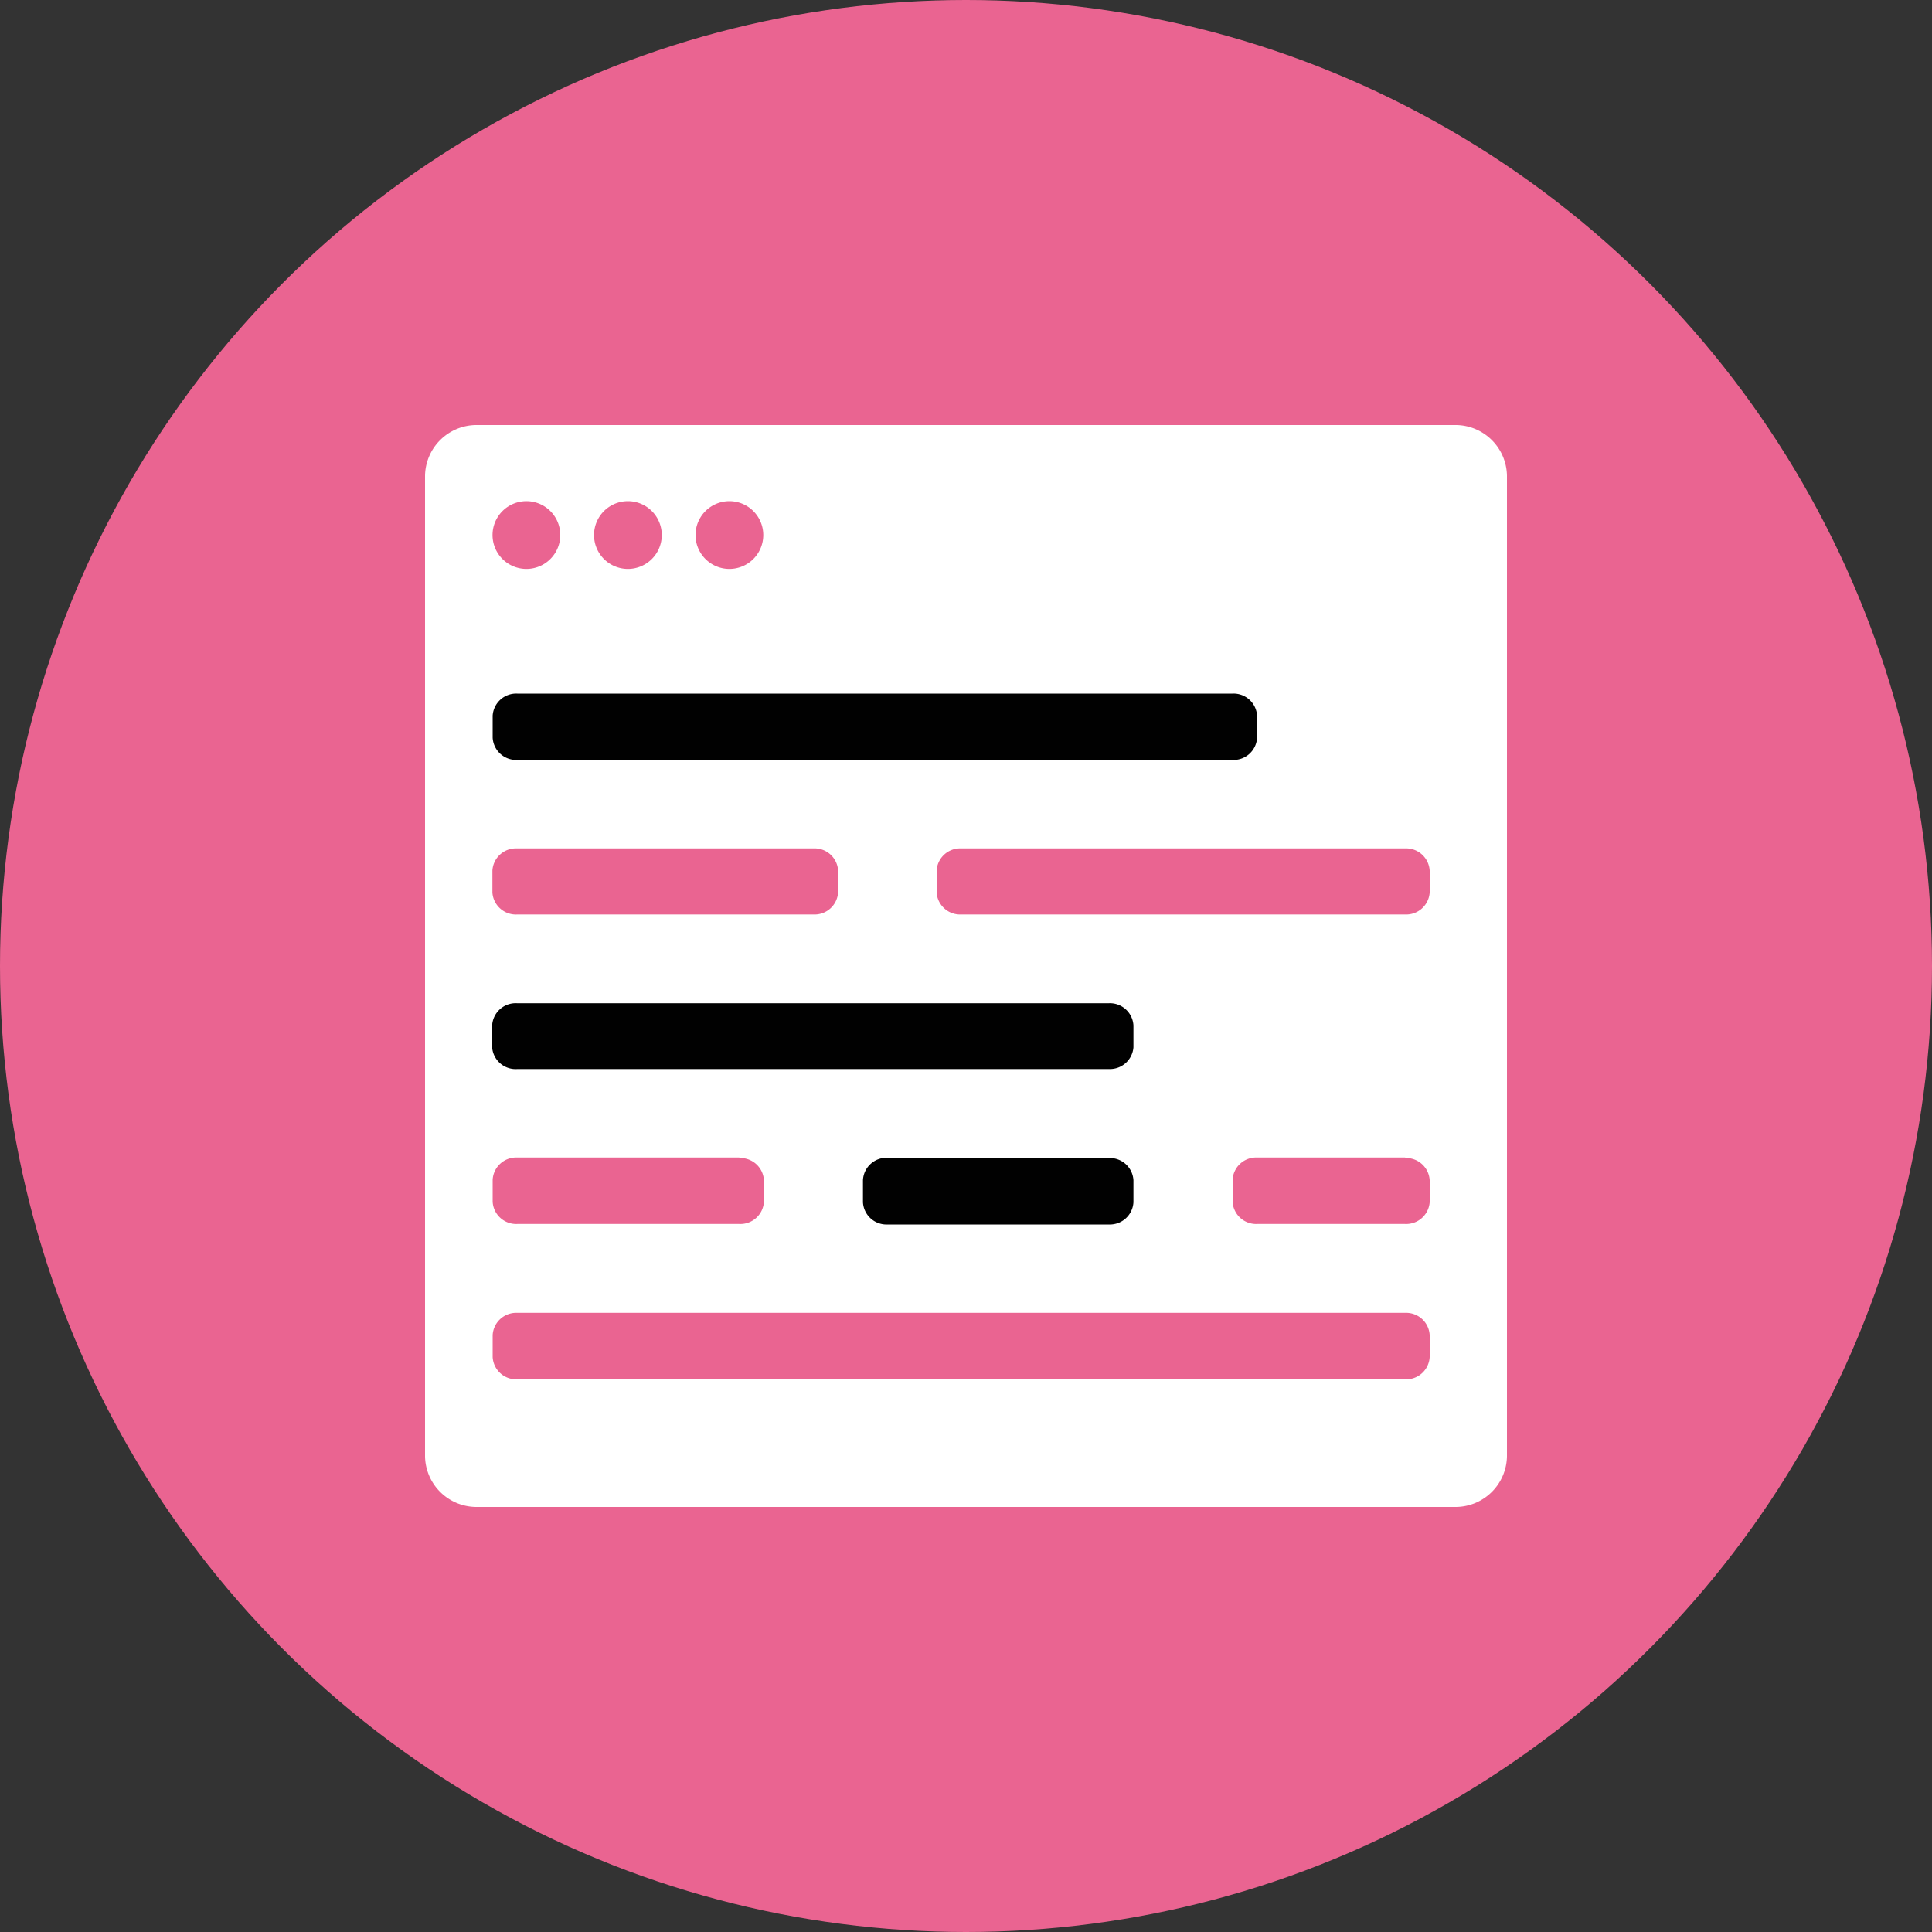 <svg xmlns="http://www.w3.org/2000/svg" viewBox="0 0 150 150"><rect x="0" y="0" width="150" height="150" fill="#333333" stroke="none"/><defs><style>.cls-1{fill:#ea6491;}.cls-2{fill:#fff;}.cls-3{fill:#010101;}</style></defs><title>website-development</title><g id="Layer_2" data-name="Layer 2"><g id="Layer_1-2" data-name="Layer 1"><circle class="cls-1" cx="75" cy="75" r="75"/><path class="cls-2" d="M36.94,33h76.12A4,4,0,0,1,117,36.94v76.12a4,4,0,0,1-3.94,3.94H36.94A4,4,0,0,1,33,113.06V36.94A4,4,0,0,1,36.94,33Z"/><path class="cls-1" d="M40.88,38.91a2.63,2.63,0,1,0,2.62,2.63A2.63,2.63,0,0,0,40.88,38.91Zm7.87,0a2.63,2.63,0,1,0,2.63,2.63A2.63,2.63,0,0,0,48.75,38.91Zm7.88,0a2.63,2.63,0,1,0,2.63,2.63A2.63,2.63,0,0,0,56.63,38.91Z"/><path class="cls-3" d="M40.16,53.85H95.69a1.83,1.83,0,0,1,1.91,1.72v1.72A1.83,1.83,0,0,1,95.69,59H40.16a1.83,1.83,0,0,1-1.91-1.72V55.56A1.83,1.83,0,0,1,40.16,53.85Z"/><path class="cls-1" d="M63.14,65.87h-23a1.83,1.83,0,0,0-1.91,1.72V69.3A1.83,1.83,0,0,0,40.16,71h23a1.83,1.83,0,0,0,1.91-1.72V67.59A1.83,1.83,0,0,0,63.14,65.87Zm-5.74,24H40.16a1.83,1.83,0,0,0-1.91,1.72v1.72a1.83,1.83,0,0,0,1.91,1.72H57.4a1.83,1.83,0,0,0,1.91-1.72V91.63A1.83,1.83,0,0,0,57.4,89.91Zm51.7,0H97.61a1.83,1.83,0,0,0-1.91,1.72v1.72a1.83,1.83,0,0,0,1.91,1.72h11.49A1.83,1.83,0,0,0,111,93.35V91.63A1.83,1.83,0,0,0,109.09,89.91Z"/><path class="cls-1" d="M109.09,65.87H74.63a1.83,1.83,0,0,0-1.91,1.72V69.3A1.83,1.83,0,0,0,74.63,71h34.46A1.83,1.83,0,0,0,111,69.3V67.59A1.83,1.83,0,0,0,109.09,65.87Z"/><path class="cls-1" d="M109.09,101.93H40.16a1.83,1.83,0,0,0-1.91,1.72v1.72a1.83,1.83,0,0,0,1.91,1.72h68.93a1.83,1.83,0,0,0,1.91-1.72v-1.72A1.83,1.83,0,0,0,109.09,101.93Z"/><path class="cls-3" d="M86.12,77.89h-46a1.83,1.83,0,0,0-1.91,1.72v1.72A1.83,1.83,0,0,0,40.16,83h46A1.83,1.83,0,0,0,88,81.32V79.61A1.83,1.83,0,0,0,86.12,77.89Zm0,12H68.89A1.83,1.83,0,0,0,67,91.63v1.72a1.83,1.83,0,0,0,1.91,1.72H86.12A1.83,1.83,0,0,0,88,93.35V91.63A1.83,1.83,0,0,0,86.12,89.91Z"/></g></g></svg>